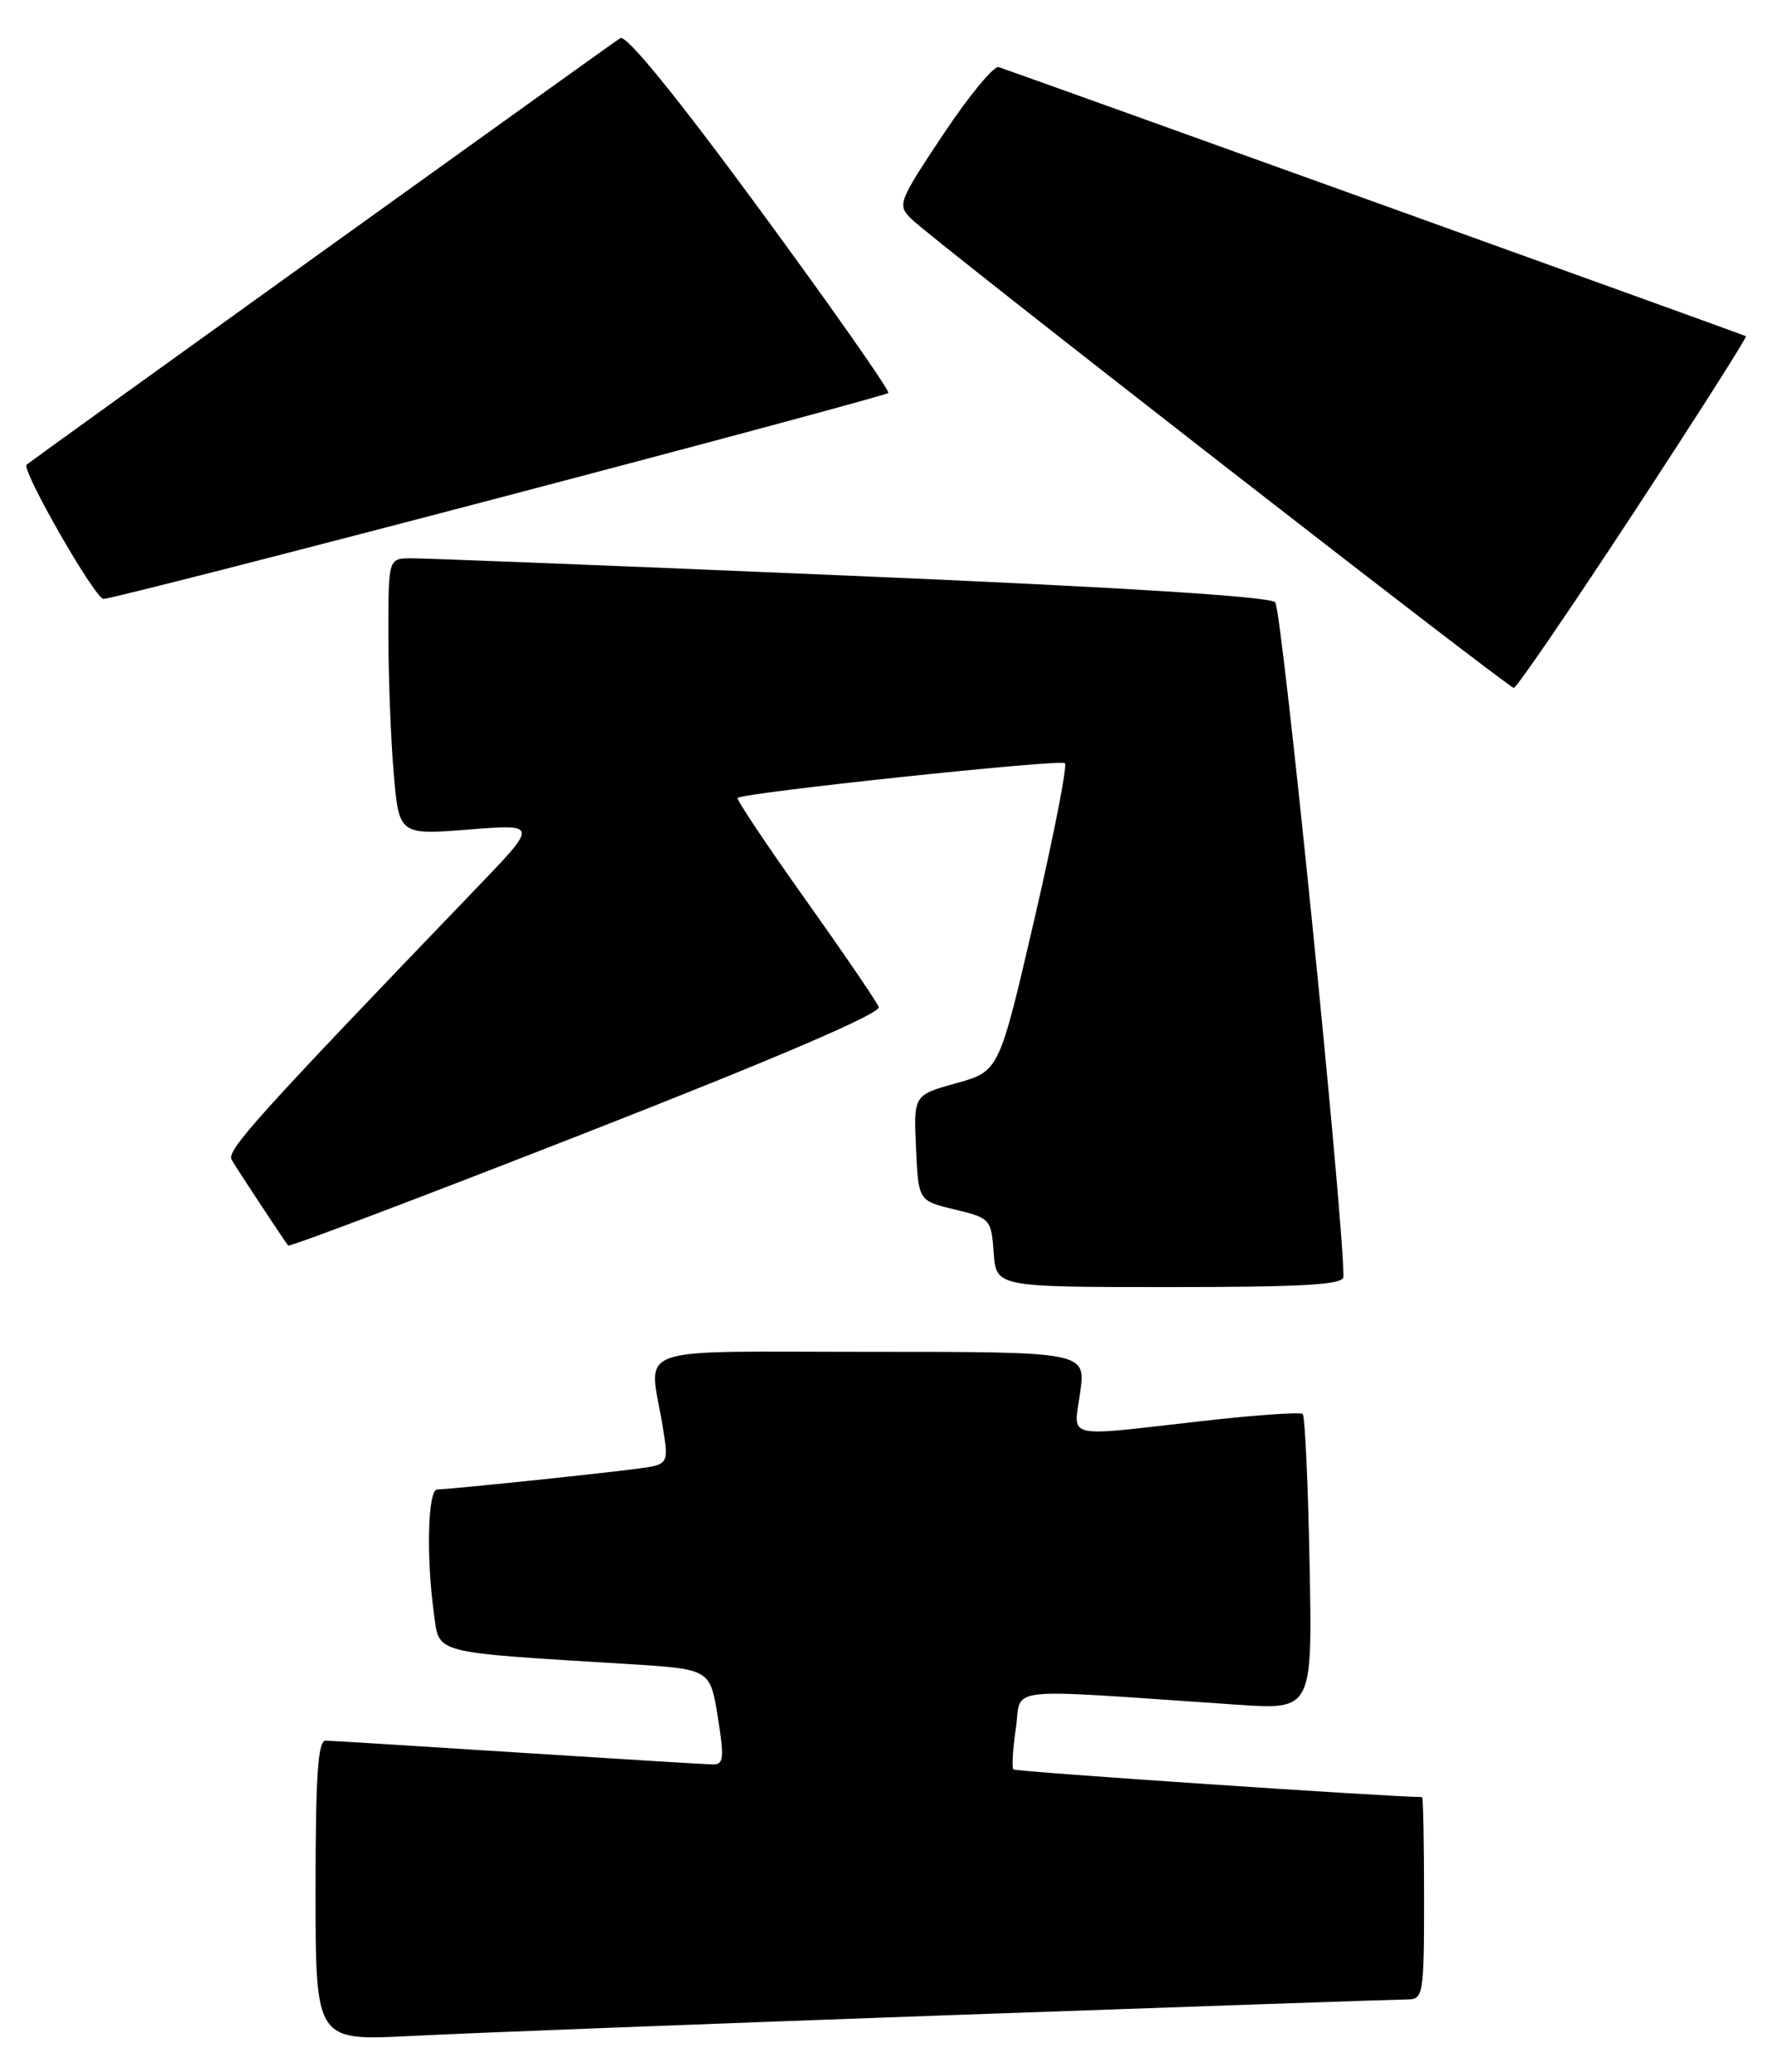 <?xml version="1.0" encoding="UTF-8" standalone="no"?>
<!DOCTYPE svg PUBLIC "-//W3C//DTD SVG 1.1//EN" "http://www.w3.org/Graphics/SVG/1.1/DTD/svg11.dtd" >
<svg xmlns="http://www.w3.org/2000/svg" xmlns:xlink="http://www.w3.org/1999/xlink" version="1.1" viewBox="0 0 219 256">
 <g >
 <path fill="currentColor"
d=" M 117.25 248.95 C 147.36 247.88 172.89 247.00 174.00 247.00 C 175.89 247.00 176.00 246.34 176.00 234.50 C 176.00 227.62 175.89 222.00 175.75 222.00 C 171.88 222.00 125.53 218.87 125.25 218.59 C 125.03 218.36 125.17 216.07 125.55 213.50 C 126.34 208.25 123.19 208.58 152.85 210.59 C 162.20 211.23 162.20 211.23 161.85 193.20 C 161.66 183.28 161.28 174.95 161.00 174.68 C 160.72 174.42 155.10 174.81 148.50 175.56 C 131.22 177.51 132.69 177.86 133.50 172.00 C 134.19 167.00 134.19 167.00 107.59 167.00 C 77.38 167.00 80.21 165.99 81.90 176.21 C 82.67 180.93 82.67 180.93 78.59 181.46 C 73.35 182.14 55.40 184.00 54.04 184.00 C 52.88 184.00 52.66 192.21 53.62 199.27 C 54.33 204.39 53.06 204.06 77.63 205.57 C 87.76 206.20 87.76 206.20 88.71 212.10 C 89.53 217.21 89.45 218.00 88.08 217.97 C 87.21 217.96 76.38 217.29 64.00 216.50 C 51.62 215.71 40.94 215.04 40.25 215.03 C 39.29 215.01 39.00 219.36 39.00 233.56 C 39.00 252.12 39.00 252.12 50.75 251.52 C 57.21 251.18 87.14 250.03 117.25 248.95 Z  M 166.03 157.75 C 166.15 151.52 158.44 75.25 157.60 74.40 C 156.89 73.69 138.35 72.53 105.00 71.12 C 76.67 69.91 52.26 68.95 50.75 68.97 C 48.00 69.00 48.00 69.00 48.00 78.35 C 48.00 83.49 48.29 91.18 48.65 95.43 C 49.31 103.15 49.31 103.15 57.90 102.48 C 66.50 101.80 66.50 101.80 58.95 109.65 C 31.64 138.06 27.96 142.14 28.63 143.28 C 29.32 144.47 35.04 153.13 35.61 153.87 C 35.77 154.07 52.36 147.79 72.48 139.91 C 96.22 130.62 108.90 125.18 108.60 124.40 C 108.35 123.74 104.24 117.73 99.48 111.03 C 94.71 104.33 90.97 98.72 91.16 98.57 C 91.95 97.91 131.09 93.76 131.61 94.28 C 131.93 94.59 130.22 103.28 127.83 113.59 C 123.48 132.34 123.48 132.34 118.20 133.81 C 112.91 135.28 112.91 135.28 113.21 141.81 C 113.50 148.34 113.50 148.34 118.00 149.42 C 122.38 150.47 122.51 150.61 122.81 154.75 C 123.11 159.00 123.11 159.00 144.56 159.00 C 161.03 159.00 166.01 158.71 166.03 157.75 Z  M 201.88 63.37 C 209.68 51.47 215.94 41.65 215.78 41.53 C 215.56 41.38 128.13 9.91 123.43 8.29 C 122.84 8.09 119.76 11.82 116.58 16.59 C 110.99 25.00 110.87 25.31 112.66 27.07 C 115.28 29.65 186.38 84.96 187.09 84.98 C 187.42 84.99 194.07 75.27 201.88 63.37 Z  M 61.72 61.49 C 87.92 54.61 109.55 48.78 109.79 48.55 C 110.02 48.31 102.93 38.19 94.02 26.06 C 83.65 11.94 77.40 4.25 76.66 4.71 C 75.71 5.29 3.97 56.82 3.29 57.40 C 2.59 58.00 11.74 73.99 12.80 73.99 C 13.51 74.00 35.53 68.37 61.72 61.49 Z "/>
</g>
</svg>